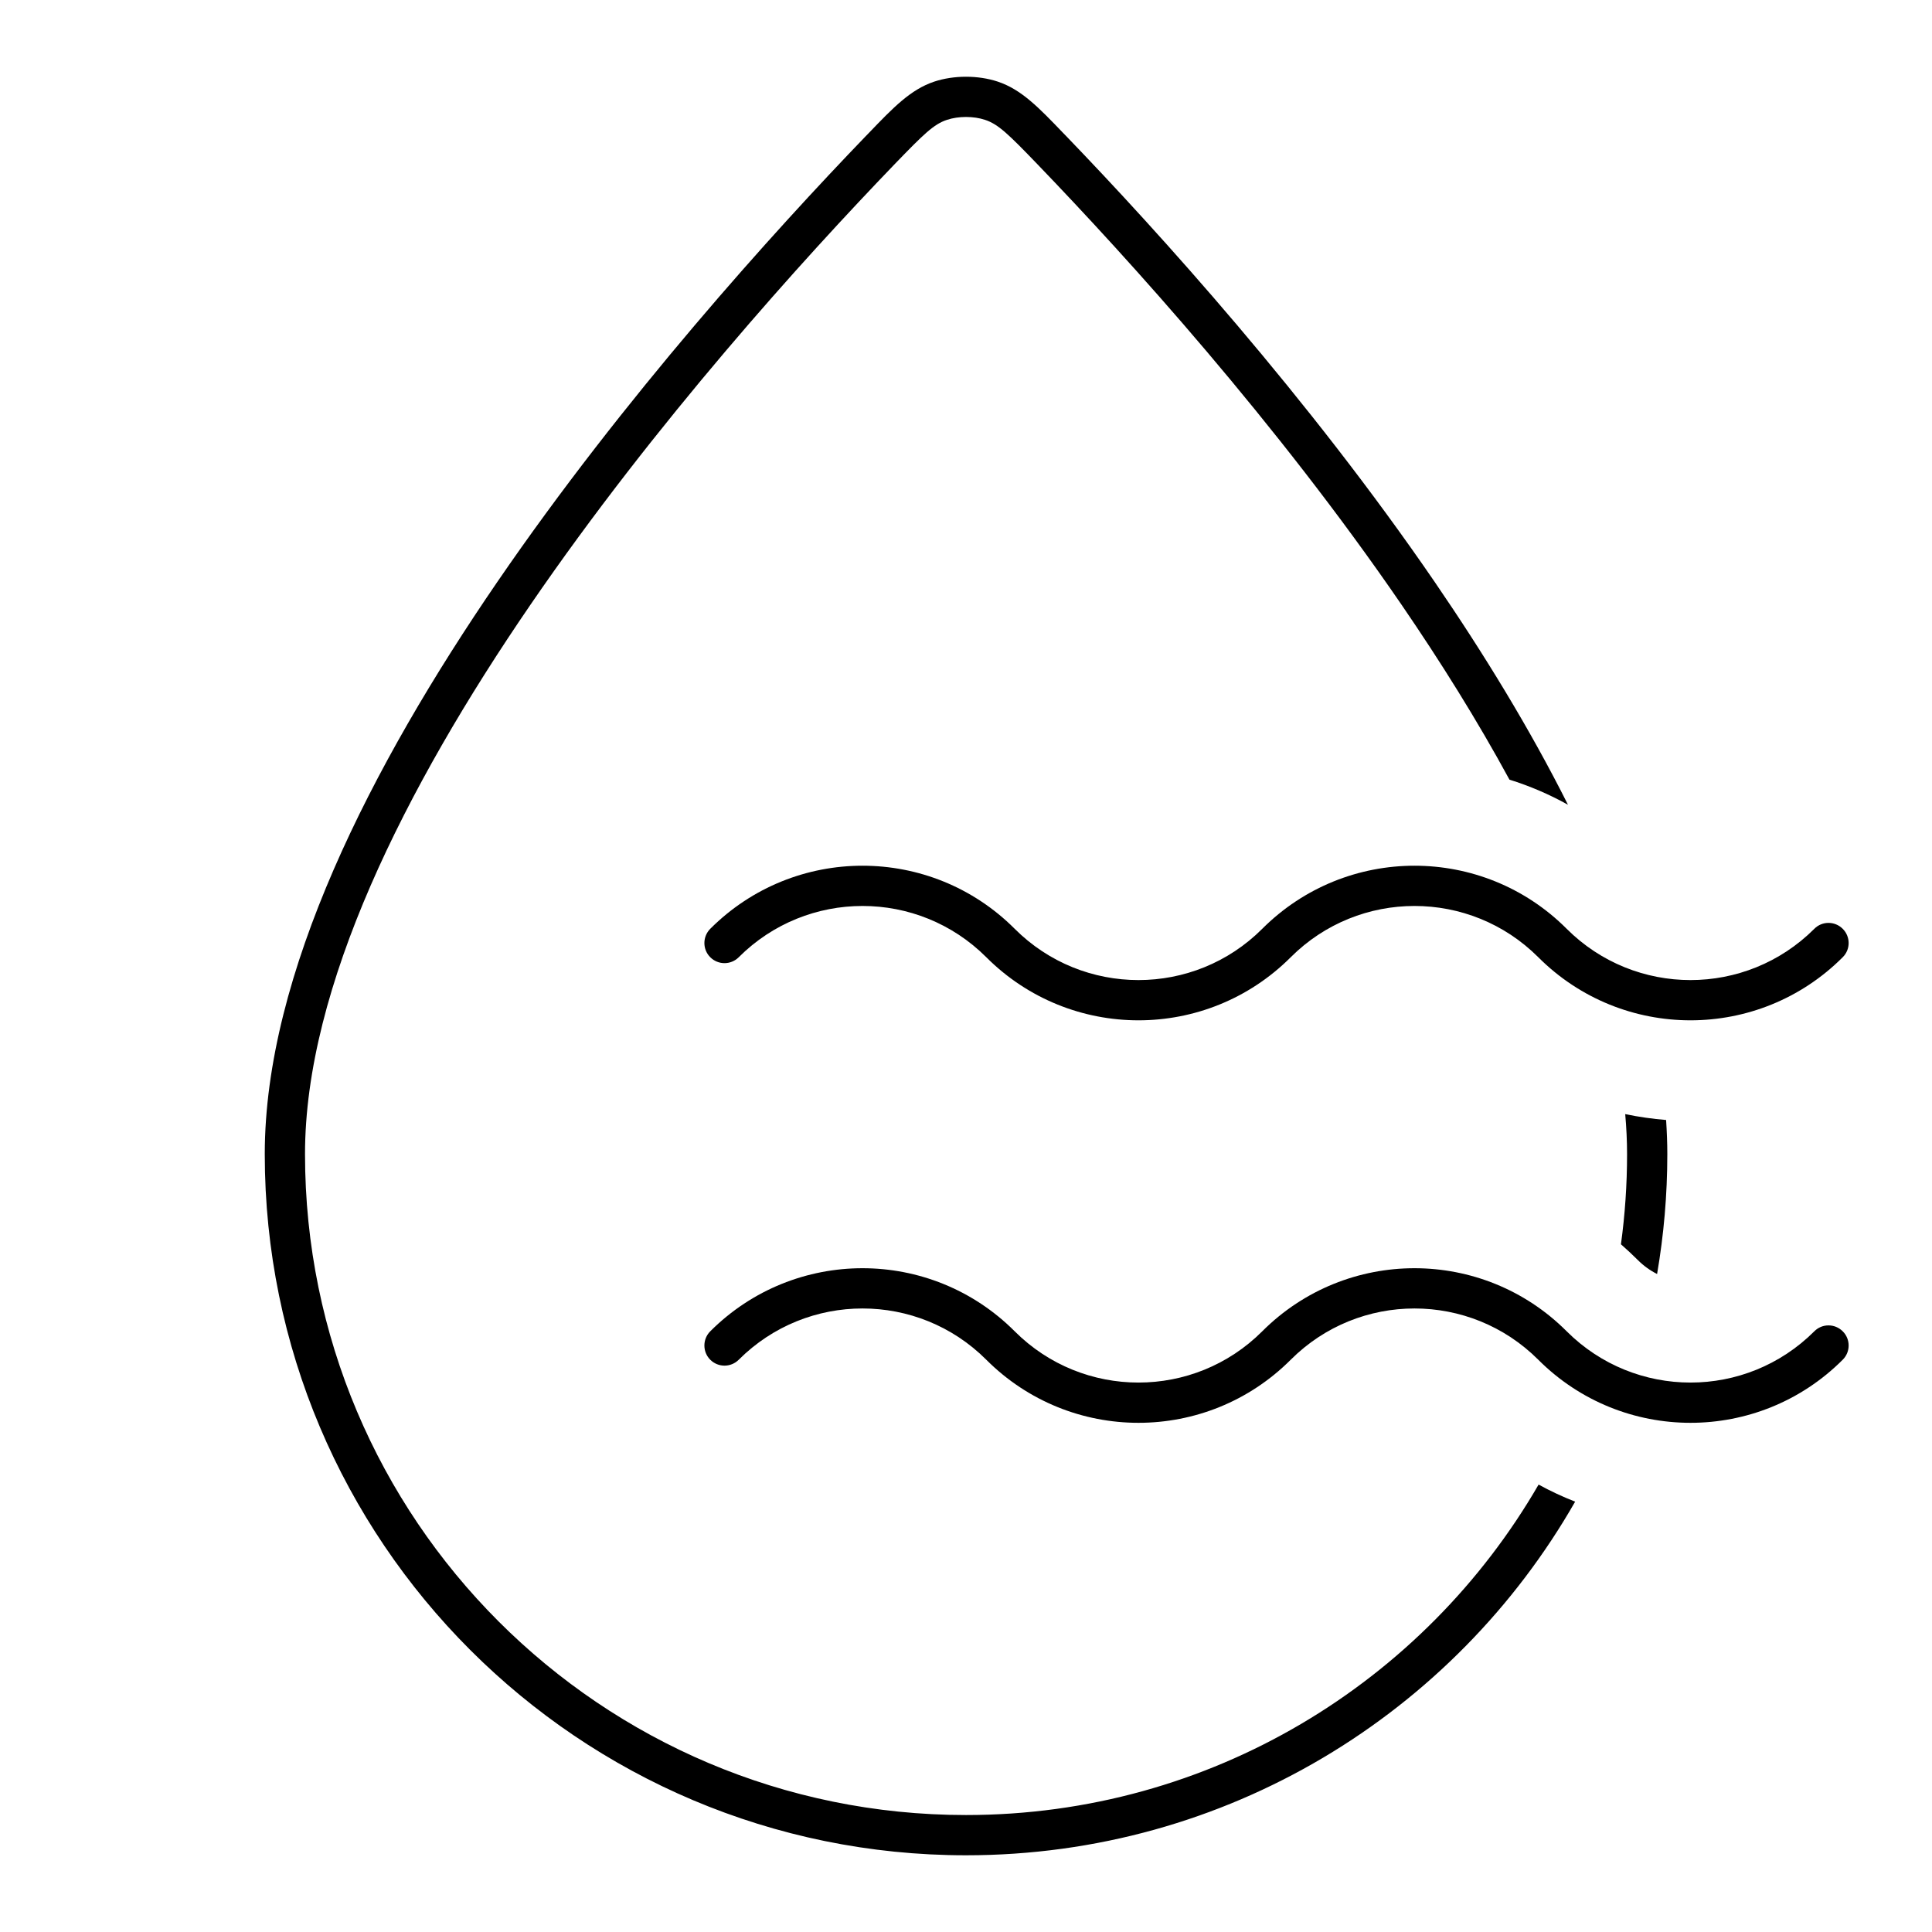 <svg width="24" height="24" viewBox="0 0 24 24" fill="none" xmlns="http://www.w3.org/2000/svg">
<path d="M11.763 1.489C11.601 1.542 11.476 1.664 11.113 2.04C9.98 3.217 8.142 5.246 6.589 7.513C5.028 9.792 3.789 12.263 3.789 14.336C3.789 18.871 7.465 22.547 12 22.547C15.039 22.547 17.693 20.896 19.113 18.442C19.261 18.523 19.413 18.594 19.567 18.654C18.067 21.279 15.24 23.047 12 23.047C7.189 23.047 3.289 19.147 3.289 14.336C3.289 12.1 4.609 9.518 6.177 7.23C7.752 4.931 9.611 2.879 10.753 1.693L10.793 1.652C11.098 1.334 11.312 1.112 11.605 1.014C11.849 0.933 12.151 0.933 12.395 1.014C12.688 1.112 12.902 1.334 13.207 1.652L13.247 1.693C14.389 2.879 16.248 4.931 17.823 7.23C18.433 8.121 19.006 9.056 19.478 9.997C19.245 9.867 19.001 9.763 18.751 9.685C18.354 8.954 17.898 8.224 17.411 7.513C15.858 5.246 14.02 3.217 12.887 2.04C12.525 1.664 12.399 1.542 12.237 1.489C12.096 1.441 11.905 1.441 11.763 1.489Z" fill="black"/>
<path d="M20.347 15.654C20.278 15.585 20.208 15.52 20.136 15.457C20.186 15.091 20.212 14.716 20.212 14.336C20.212 14.173 20.204 14.008 20.189 13.84C20.357 13.875 20.526 13.899 20.697 13.913C20.706 14.055 20.712 14.196 20.712 14.336C20.712 14.844 20.668 15.342 20.585 15.826C20.499 15.783 20.418 15.725 20.347 15.654Z" fill="black"/>
<path d="M12.252 16.891C13.296 17.936 14.989 17.936 16.034 16.891C16.883 16.042 18.26 16.042 19.109 16.891C20.153 17.936 21.847 17.936 22.891 16.891C22.989 16.794 22.989 16.635 22.891 16.538C22.793 16.44 22.635 16.44 22.538 16.538C21.688 17.387 20.312 17.387 19.462 16.538C18.418 15.493 16.725 15.493 15.68 16.538C14.831 17.387 13.454 17.387 12.605 16.538C11.561 15.493 9.868 15.493 8.823 16.538C8.726 16.635 8.726 16.794 8.823 16.891C8.921 16.989 9.079 16.989 9.177 16.891C10.026 16.042 11.403 16.042 12.252 16.891Z" fill="black"/>
<path d="M12.252 11.891C13.296 12.936 14.989 12.936 16.034 11.891C16.883 11.042 18.26 11.042 19.109 11.891C20.153 12.936 21.847 12.936 22.891 11.891C22.989 11.794 22.989 11.636 22.891 11.538C22.793 11.44 22.635 11.44 22.538 11.538C21.688 12.387 20.312 12.387 19.462 11.538C18.418 10.493 16.725 10.493 15.68 11.538C14.831 12.387 13.454 12.387 12.605 11.538C11.561 10.493 9.868 10.493 8.823 11.538C8.726 11.636 8.726 11.794 8.823 11.891C8.921 11.989 9.079 11.989 9.177 11.891C10.026 11.042 11.403 11.042 12.252 11.891Z" fill="black"/>
</svg>
